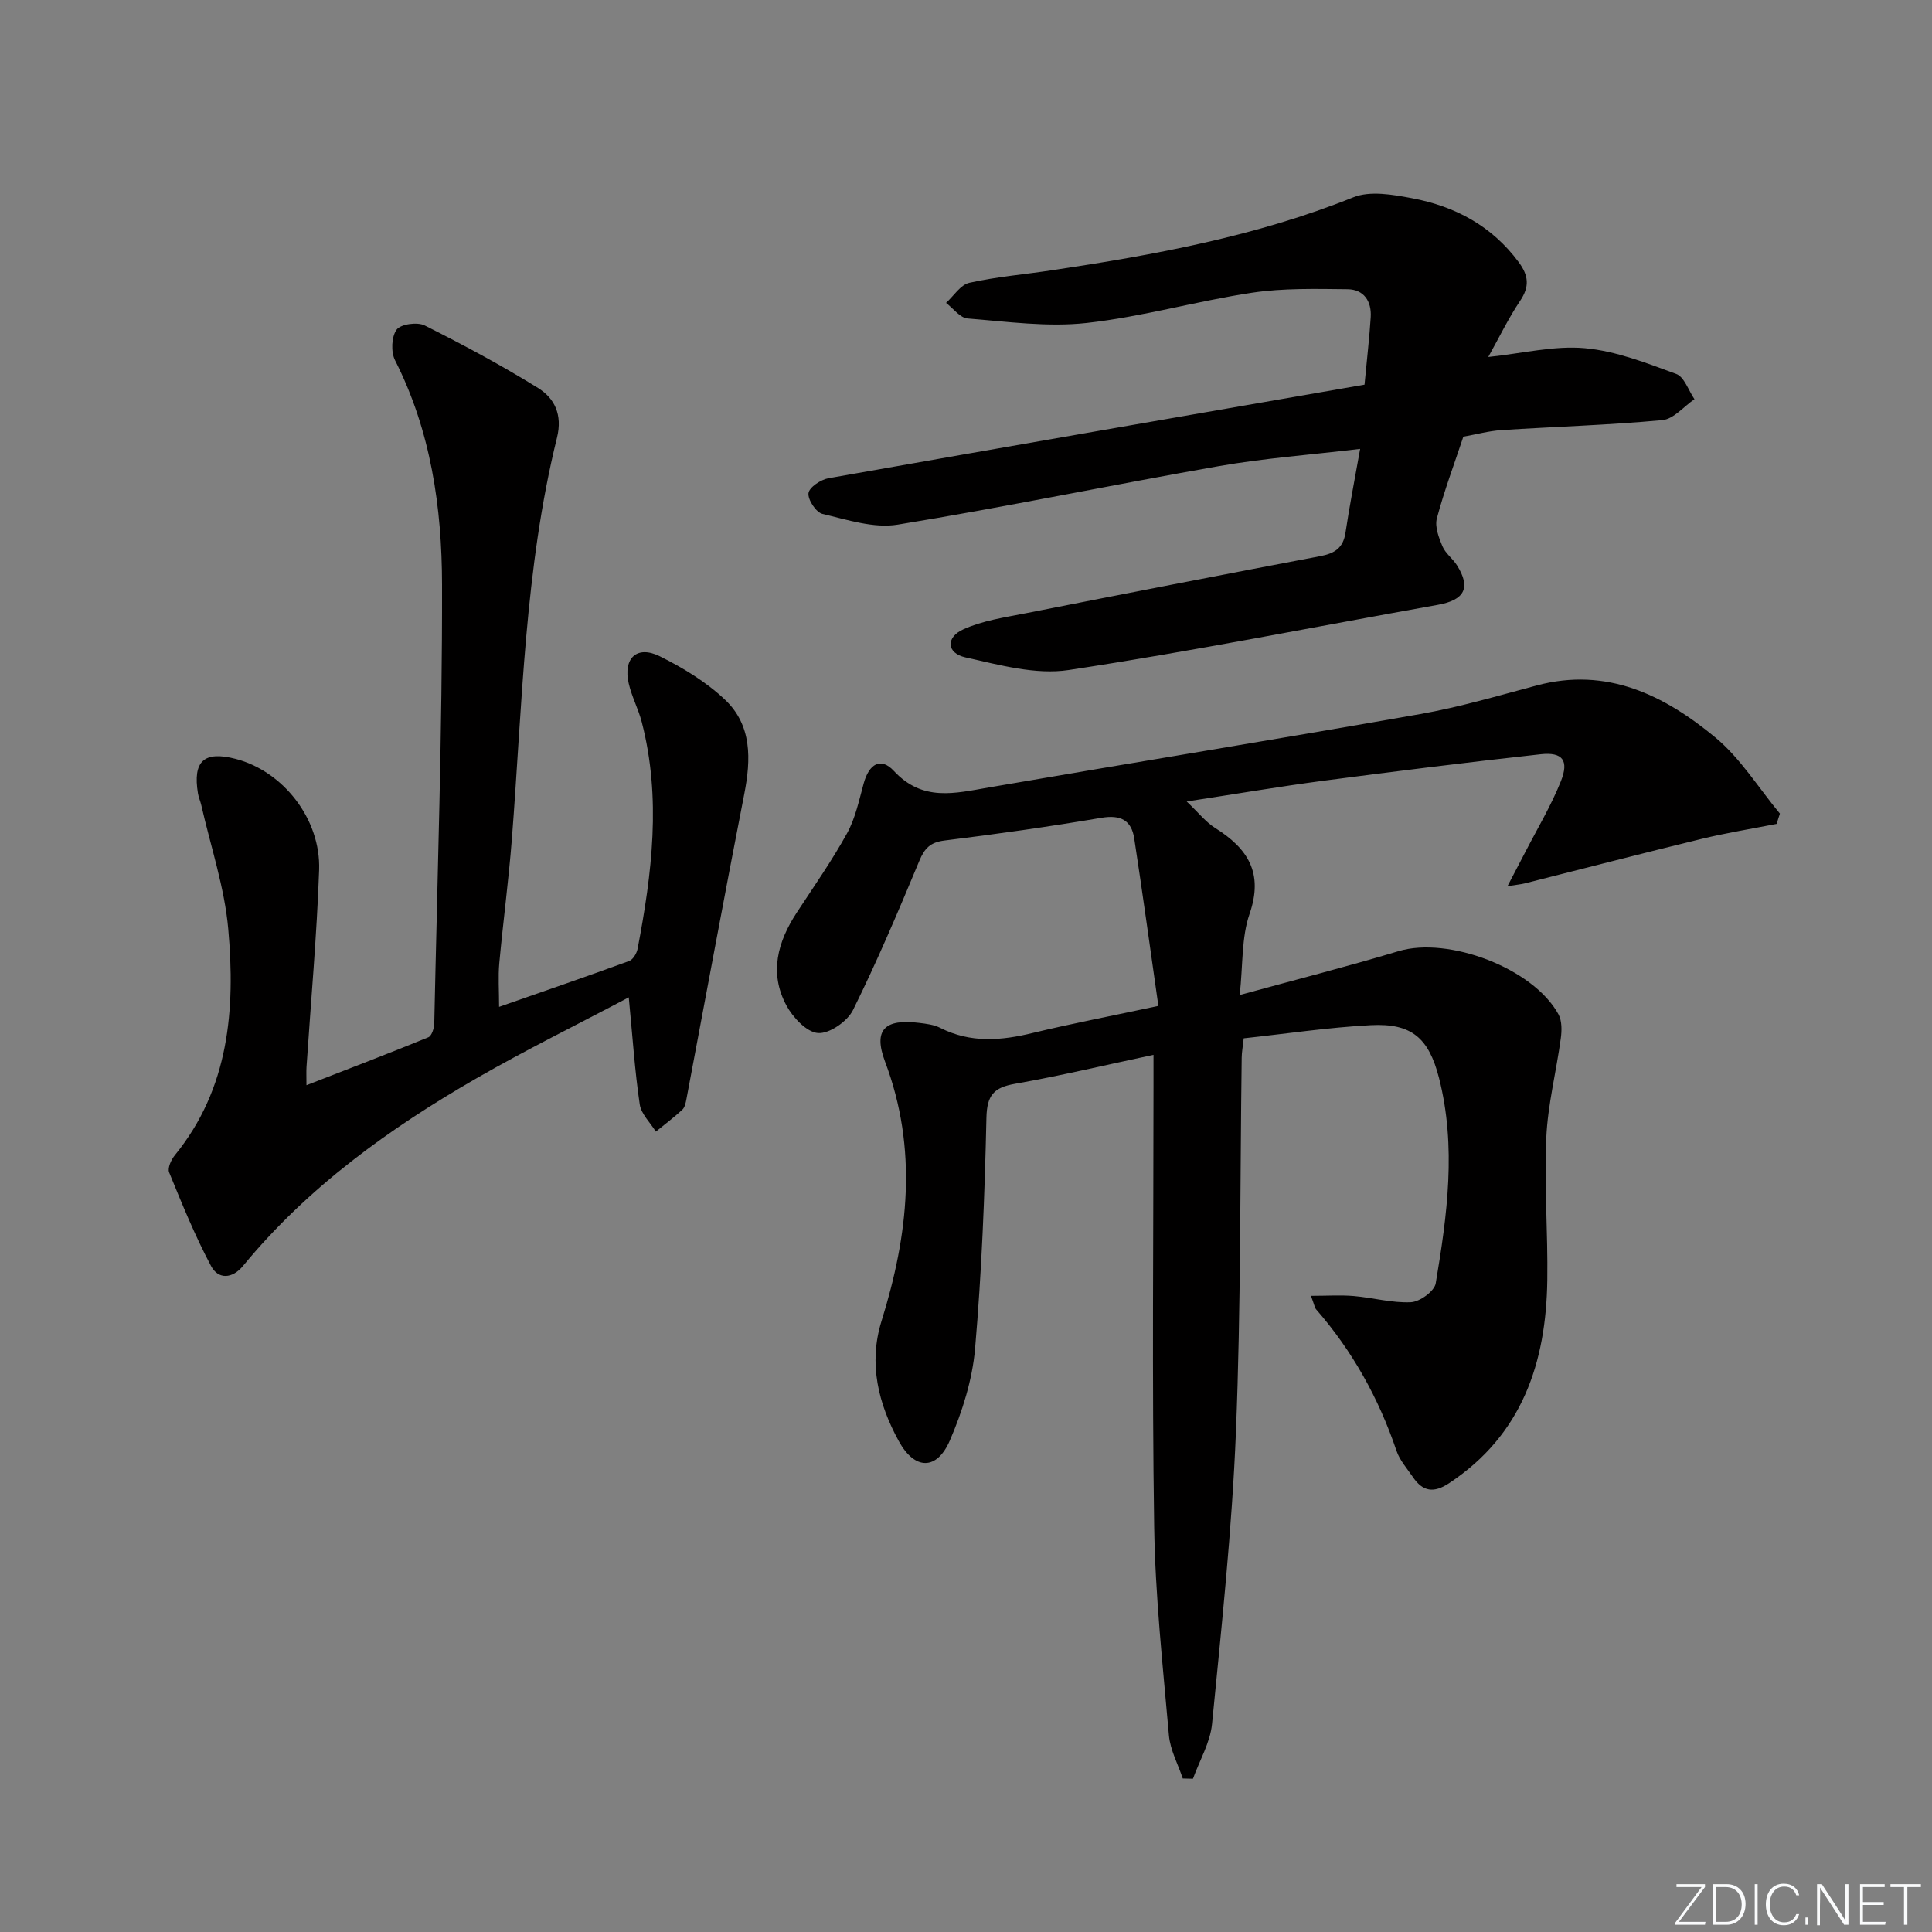 <svg enable-background="new 0 0 400 400" viewBox="0 0 400 400" xmlns="http://www.w3.org/2000/svg"><rect x="0" y="0" width="400" height="400" fill="#808080" stroke="none"/><g fill="#fafbfc"><path d="m346.9 398 5.4-7.3h-5.2v-.6h5.9v.6l-5.4 7.2h5.5l-.1.6h-6.2v-.5z"/><path d="m354.7 390.1h2.8c2.3 0 3.9 1.6 3.9 4.1s-1.6 4.3-3.9 4.3h-2.8zm.6 7.8h2c2.2 0 3.3-1.6 3.3-3.6 0-1.8-1-3.6-3.3-3.6h-2z"/><path d="m363.9 390.1v8.4h-.6v-8.4z"/><path d="m372.5 396.3c-.4 1.3-1.4 2.3-3.2 2.3-2.4 0-3.7-1.9-3.7-4.3 0-2.3 1.2-4.3 3.7-4.3 1.8 0 2.9 1 3.2 2.4h-.6c-.4-1.1-1.1-1.8-2.5-1.8-2.1 0-3 1.9-3 3.7s.9 3.7 3 3.7c1.4 0 2.1-.7 2.5-1.7z"/><path d="m373.8 398.5v-1.5h.6v1.5z"/><path d="m376.2 398.5v-8.4h1c1.3 2 4.4 6.7 4.9 7.6-.1-1.2-.1-2.4-.1-3.8v-3.8h.7v8.4h-.9c-1.2-1.9-4.4-6.8-5-7.7.1 1.1 0 2.3 0 3.9v3.9h-.6z"/><path d="m390 394.4h-4.3v3.5h4.7l-.1.6h-5.2v-8.4h5.1v.6h-4.5v3.1h4.3z"/><path d="m394.2 390.7h-2.8v-.6h6.3v.6h-2.8v7.8h-.7z"/></g><path d="m239.83 208.26c-1.69-11.8-3.25-23.25-5-34.67-.58-3.78-2.82-4.94-6.8-4.27-10.78 1.83-21.62 3.36-32.48 4.7-2.95.37-4.13 1.6-5.22 4.23-4.33 10.4-8.73 20.79-13.73 30.88-1.16 2.34-4.88 4.92-7.23 4.75-2.36-.17-5.22-3.23-6.56-5.73-3.59-6.68-1.82-13.15 2.16-19.22 3.55-5.42 7.28-10.74 10.4-16.4 1.73-3.13 2.48-6.83 3.45-10.34 1.11-4.03 3.52-5.51 6.25-2.57 5.95 6.4 12.59 4.63 19.62 3.42 29.77-5.13 59.59-9.96 89.34-15.2 8.15-1.43 16.14-3.8 24.15-5.93 14.52-3.87 26.39 2.02 36.96 10.77 5.23 4.33 8.96 10.46 13.37 15.77-.23.71-.45 1.42-.68 2.13-5.19 1.02-10.42 1.86-15.56 3.11-12.22 2.97-24.39 6.14-36.59 9.21-.77.19-1.56.26-3.57.57 1.52-2.9 2.61-4.97 3.68-7.05 2.5-4.86 5.34-9.59 7.36-14.64 1.74-4.34.37-6.12-4.18-5.62-15.02 1.65-30.02 3.52-45.01 5.49-9.03 1.19-18.01 2.72-28.27 4.29 2.46 2.33 3.94 4.25 5.86 5.46 6.79 4.26 10.1 9.32 7.15 17.84-1.68 4.87-1.34 10.43-2.03 16.77 11.59-3.18 22.3-5.9 32.88-9.08 10.33-3.1 27.91 3.53 33.11 13.07.74 1.36.71 3.37.48 5.01-.93 6.87-2.69 13.68-3 20.56-.44 9.8.35 19.65.21 29.47-.24 17.1-5.19 32.02-20.33 42.04-3.17 2.1-5.44 1.75-7.48-1.25-1.21-1.78-2.74-3.48-3.41-5.46-3.67-10.85-9.11-20.64-16.64-29.28-.29-.34-.35-.88-1.07-2.8 3.34 0 6.12-.19 8.87.04 3.96.34 7.92 1.47 11.83 1.28 1.84-.09 4.86-2.28 5.13-3.9 2.38-14.11 4.31-28.32.68-42.54-2.13-8.31-5.7-11.37-14.16-10.92-8.74.46-17.43 1.77-26.27 2.72-.19 1.76-.41 2.88-.42 4-.35 25.8-.15 51.63-1.19 77.41-.81 20.22-2.98 40.39-4.95 60.54-.38 3.87-2.59 7.57-3.95 11.35-.7-.02-1.41-.03-2.11-.05-.99-2.98-2.6-5.9-2.87-8.95-1.26-14.39-2.83-28.8-3.05-43.22-.46-30.32-.14-60.65-.14-90.98 0-1.97 0-3.94 0-6.68-9.97 2.12-19.28 4.34-28.69 6-4.38.77-5.79 2.36-5.9 7.02-.35 15.95-.98 31.91-2.35 47.79-.56 6.47-2.63 13.03-5.22 19.03-2.69 6.22-7.26 6.18-10.57.15-4.23-7.72-6.33-16.05-3.58-24.87 5.56-17.84 7.56-35.61.73-53.71-2.49-6.62-.06-8.91 7.09-8.02 1.47.18 3.05.37 4.34 1.03 6.29 3.19 12.65 2.65 19.24 1.03 8.05-1.94 16.2-3.49 25.92-5.58z" fill="#010000"/><path d="m130.18 206.49c-10.74 5.68-21.29 10.87-31.46 16.72-18.12 10.43-34.97 22.55-48.4 38.88-2.23 2.71-5.13 2.82-6.61.05-3.33-6.25-6.01-12.85-8.69-19.41-.37-.9.43-2.64 1.2-3.58 11.24-13.82 12.52-30.16 11.04-46.79-.77-8.66-3.65-17.13-5.59-25.68-.18-.81-.55-1.58-.68-2.39-1.11-6.72 1.24-8.87 7.8-7.17 9.79 2.54 17.65 12.41 17.28 23.03-.48 13.6-1.71 27.18-2.61 40.76-.06.97-.01 1.94-.01 3.77 8.72-3.39 17.01-6.56 25.23-9.92.7-.29 1.21-1.88 1.23-2.88.64-30.28 1.67-60.56 1.61-90.84-.03-15.95-2.3-31.8-9.73-46.44-.87-1.72-.75-4.87.32-6.34.84-1.16 4.29-1.64 5.81-.88 7.98 4 15.88 8.24 23.46 12.94 3.44 2.13 5.11 5.54 3.94 10.29-6.73 27.26-7.17 55.26-9.34 83.06-.67 8.61-1.82 17.17-2.61 25.77-.25 2.77-.04 5.59-.04 9.02 9.16-3.2 18.07-6.26 26.92-9.49.81-.29 1.58-1.59 1.76-2.54 2.98-15.59 4.93-31.22.86-46.93-.7-2.72-2.08-5.27-2.7-8-1.2-5.24 1.7-7.97 6.44-5.62 4.81 2.39 9.61 5.31 13.49 8.98 5.6 5.3 5.4 12.34 3.99 19.54-4.11 21.01-7.98 42.06-11.96 63.09-.15.79-.33 1.77-.87 2.27-1.74 1.61-3.64 3.04-5.48 4.53-1.15-1.88-3.04-3.65-3.33-5.65-1.02-6.89-1.47-13.86-2.27-22.15z" fill="#010000"/><path d="m282.51 79.64c.54-5.71 1.02-9.83 1.28-13.96.21-3.31-1.42-5.76-4.79-5.8-6.61-.07-13.31-.25-19.81.73-11.47 1.73-22.73 4.99-34.23 6.26-8.08.89-16.43-.28-24.62-.93-1.57-.12-2.99-2.1-4.47-3.23 1.59-1.44 2.99-3.75 4.82-4.16 5.65-1.26 11.47-1.74 17.21-2.61 21.21-3.18 42.22-7.03 62.29-15.09 3.48-1.4 8.17-.56 12.12.18 8.91 1.66 16.56 5.73 22.13 13.26 2.06 2.79 2.26 5.06.28 8-2.39 3.55-4.26 7.45-6.59 11.62 7.1-.74 13.64-2.39 19.99-1.82 6.43.58 12.77 3.07 18.92 5.33 1.67.61 2.54 3.42 3.78 5.23-2.2 1.5-4.31 4.11-6.63 4.33-11.08 1.03-22.22 1.35-33.33 2.07-2.63.17-5.22.89-7.89 1.36-1.86 5.6-3.96 11.18-5.48 16.9-.46 1.72.39 3.99 1.15 5.79.62 1.47 2.13 2.55 3.01 3.94 2.93 4.66 1.58 7.19-3.95 8.18-25.47 4.55-50.87 9.63-76.44 13.5-6.86 1.04-14.38-1.06-21.39-2.62-3.89-.87-4.11-4.15-.39-5.82 3.98-1.8 8.51-2.45 12.86-3.31 20.33-4.01 40.67-7.97 61.03-11.83 2.96-.56 4.73-1.69 5.2-4.86.82-5.5 1.9-10.95 3.03-17.34-10.54 1.25-19.95 1.94-29.2 3.56-22.21 3.89-44.3 8.5-66.55 12.12-4.96.81-10.45-1.02-15.56-2.22-1.33-.31-3.07-2.95-2.9-4.3.16-1.22 2.55-2.81 4.16-3.09 36.89-6.53 73.82-12.92 110.96-19.37z" fill="#010000"/></svg>